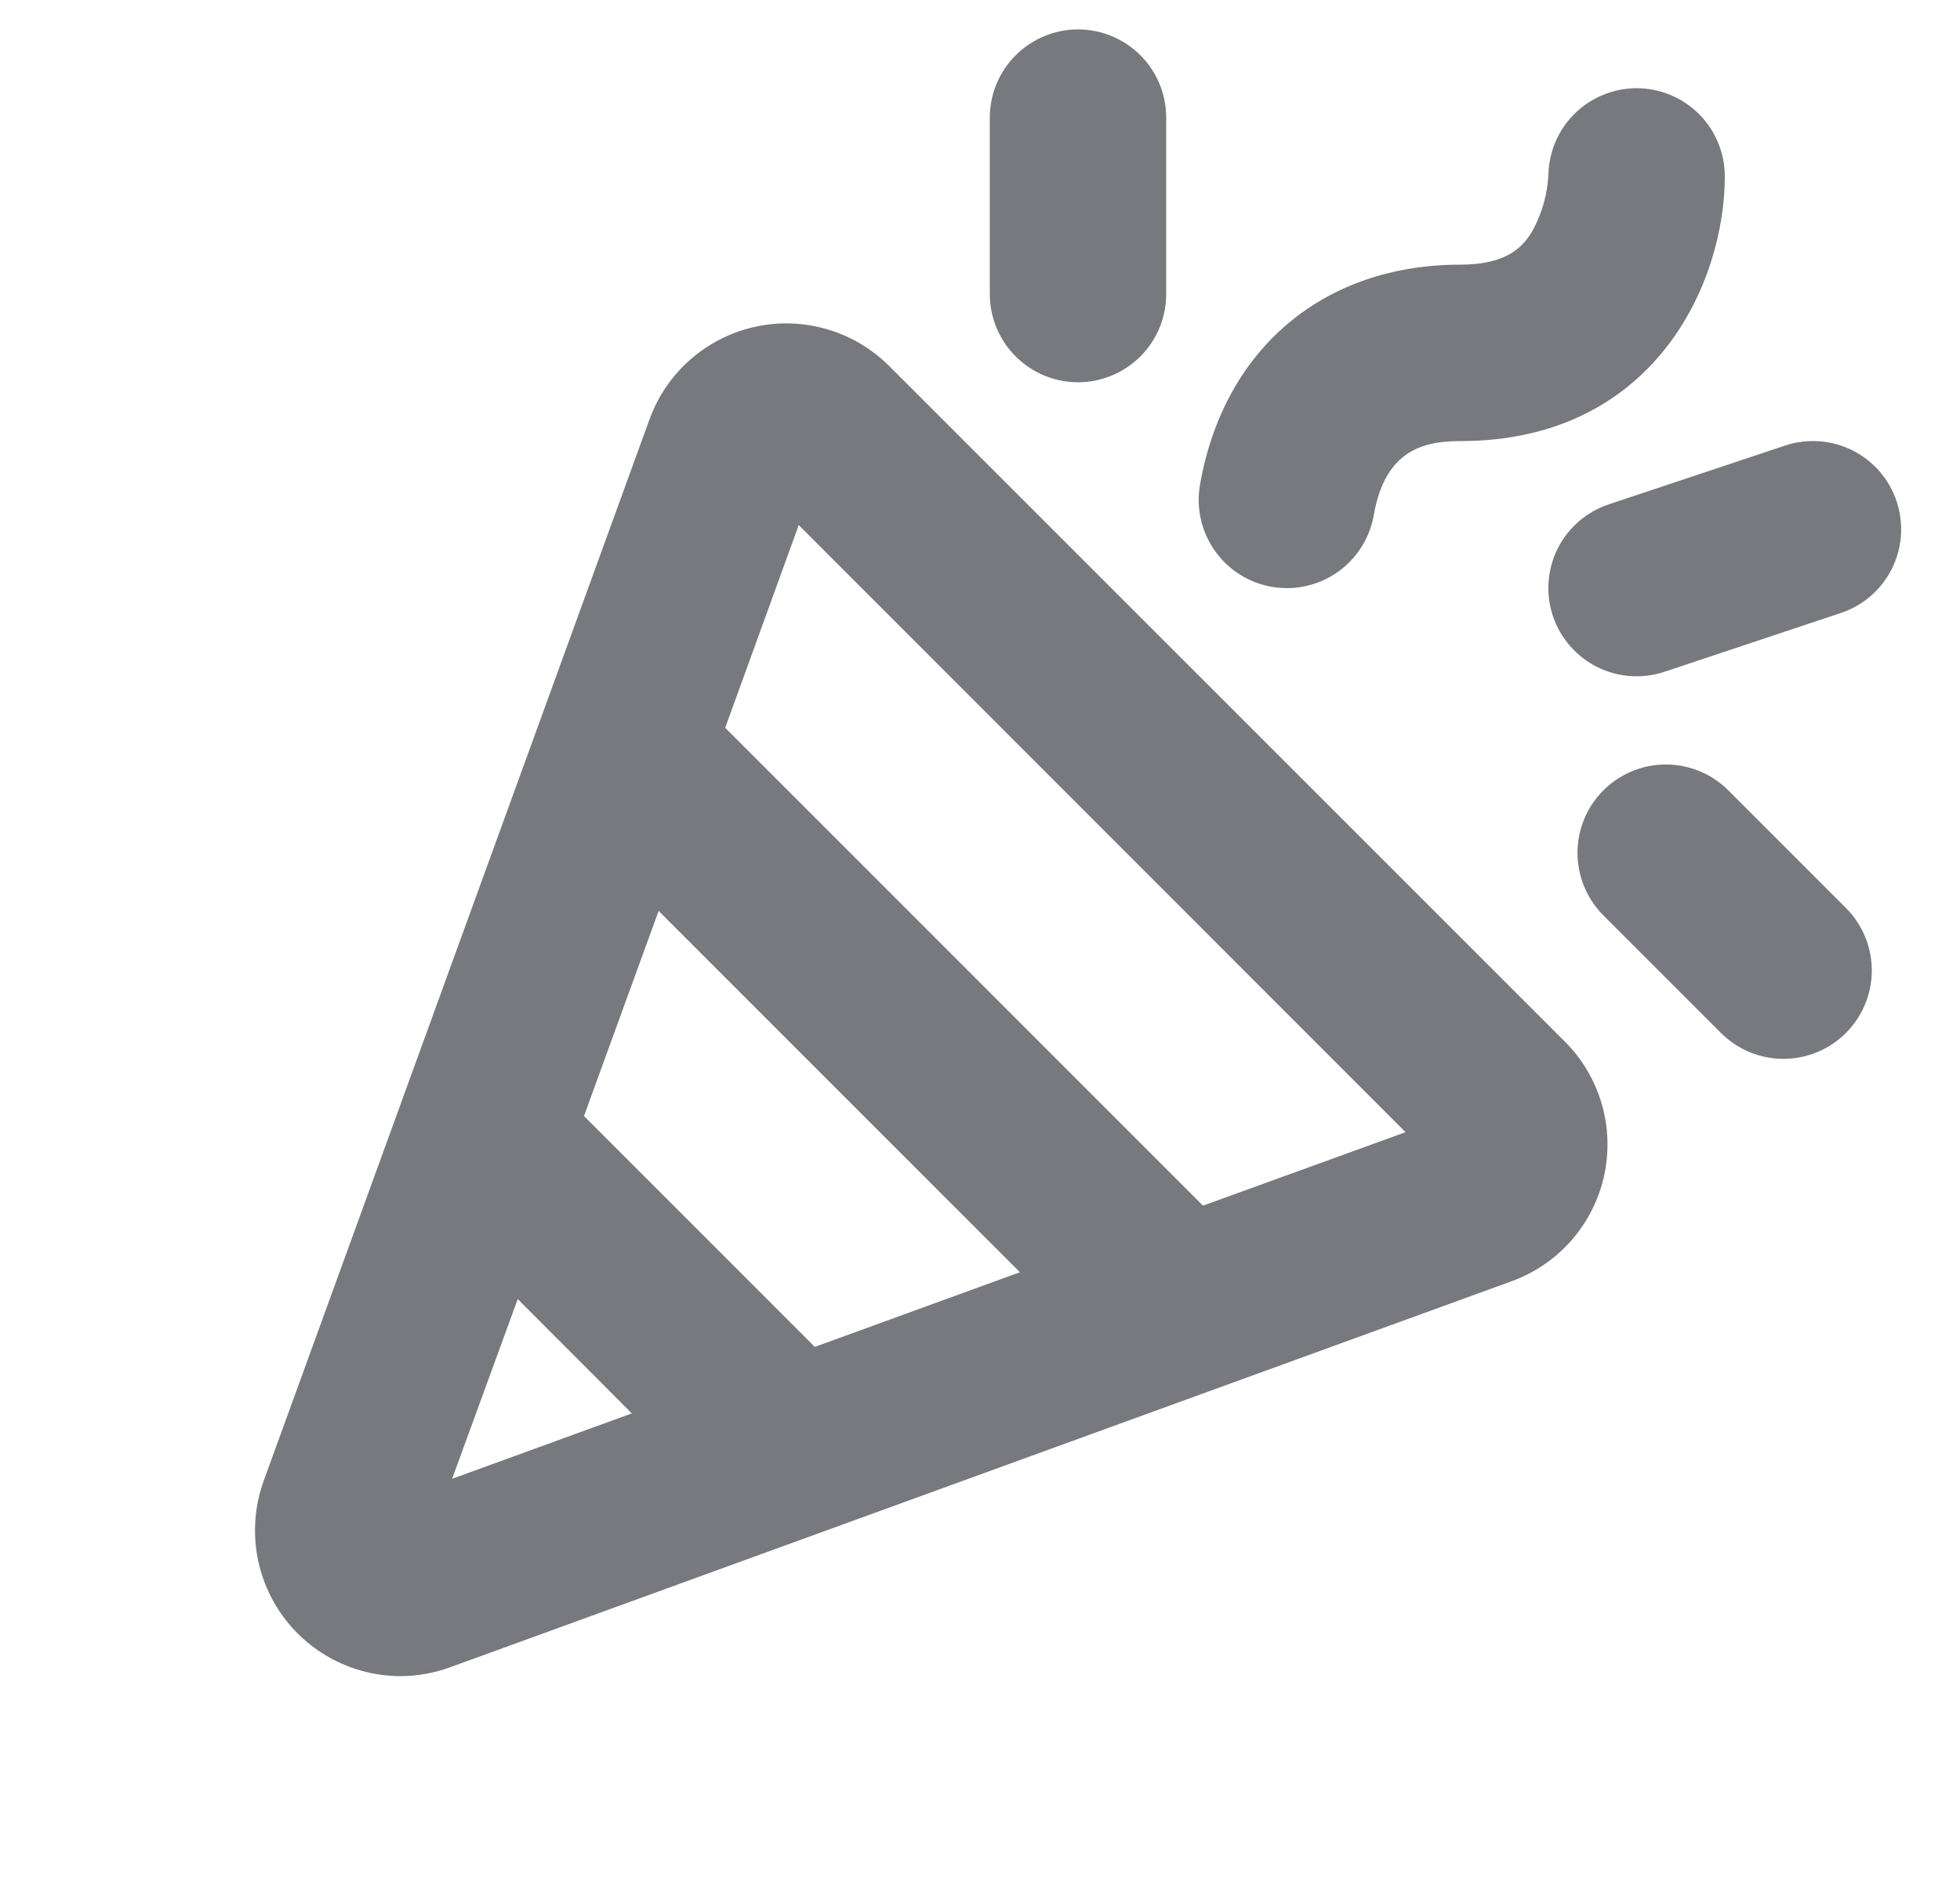 <svg width="25" height="24" viewBox="0 0 25 24" fill="none" xmlns="http://www.w3.org/2000/svg">
<path d="M11.343 4.669C11.122 4.448 10.85 4.286 10.55 4.199C10.251 4.111 9.934 4.1 9.629 4.168C9.325 4.235 9.042 4.378 8.807 4.584C8.572 4.789 8.393 5.051 8.286 5.344L3.364 18.882C3.263 19.162 3.23 19.462 3.268 19.758C3.307 20.053 3.416 20.335 3.586 20.579C3.757 20.824 3.983 21.023 4.247 21.162C4.511 21.3 4.804 21.373 5.102 21.375C5.32 21.375 5.537 21.336 5.743 21.261L19.281 16.339C19.575 16.232 19.837 16.053 20.043 15.819C20.248 15.584 20.392 15.302 20.46 14.997C20.527 14.692 20.517 14.375 20.43 14.076C20.342 13.776 20.181 13.503 19.96 13.283L11.343 4.669ZM10.393 17.176L7.449 14.232L8.401 11.616L13.009 16.224L10.393 17.176ZM6.604 16.566L8.059 18.024L5.767 18.858L6.604 16.566ZM15.344 15.375L9.25 9.281L10.188 6.696L17.928 14.438L15.344 15.375ZM12.625 3.75V1.5C12.625 1.202 12.744 0.915 12.955 0.705C13.166 0.494 13.452 0.375 13.75 0.375C14.048 0.375 14.335 0.494 14.546 0.705C14.757 0.915 14.875 1.202 14.875 1.5V3.75C14.875 4.048 14.757 4.335 14.546 4.545C14.335 4.756 14.048 4.875 13.75 4.875C13.452 4.875 13.166 4.756 12.955 4.545C12.744 4.335 12.625 4.048 12.625 3.75ZM23.545 11.579C23.756 11.79 23.875 12.077 23.875 12.376C23.875 12.675 23.756 12.961 23.545 13.173C23.334 13.384 23.047 13.503 22.748 13.503C22.449 13.503 22.163 13.384 21.951 13.173L20.451 11.673C20.24 11.461 20.121 11.175 20.121 10.876C20.121 10.577 20.24 10.29 20.451 10.079C20.663 9.868 20.949 9.749 21.248 9.749C21.547 9.749 21.834 9.868 22.045 10.079L23.545 11.579ZM23.48 7.817L21.23 8.567C20.947 8.661 20.638 8.639 20.372 8.506C20.105 8.372 19.902 8.138 19.807 7.855C19.713 7.572 19.735 7.263 19.868 6.996C20.002 6.729 20.236 6.527 20.519 6.432L22.769 5.682C23.052 5.588 23.361 5.61 23.628 5.743C23.895 5.877 24.098 6.111 24.192 6.394C24.286 6.677 24.264 6.986 24.131 7.253C23.997 7.52 23.764 7.723 23.48 7.817ZM15.306 6.181C15.609 4.45 16.88 3.375 18.625 3.375C19.23 3.375 19.44 3.142 19.563 2.914C19.672 2.704 19.736 2.473 19.75 2.237V2.25C19.75 1.952 19.869 1.665 20.08 1.454C20.291 1.244 20.577 1.125 20.875 1.125C21.173 1.125 21.46 1.244 21.671 1.454C21.881 1.665 22 1.952 22 2.25C22 3.607 21.101 5.625 18.625 5.625C18.162 5.625 17.668 5.737 17.523 6.568C17.477 6.829 17.341 7.065 17.139 7.236C16.936 7.406 16.68 7.5 16.415 7.5C16.35 7.5 16.285 7.494 16.22 7.483C15.927 7.432 15.665 7.266 15.494 7.021C15.322 6.777 15.255 6.475 15.306 6.181Z" fill="#78797E"/>
</svg>
